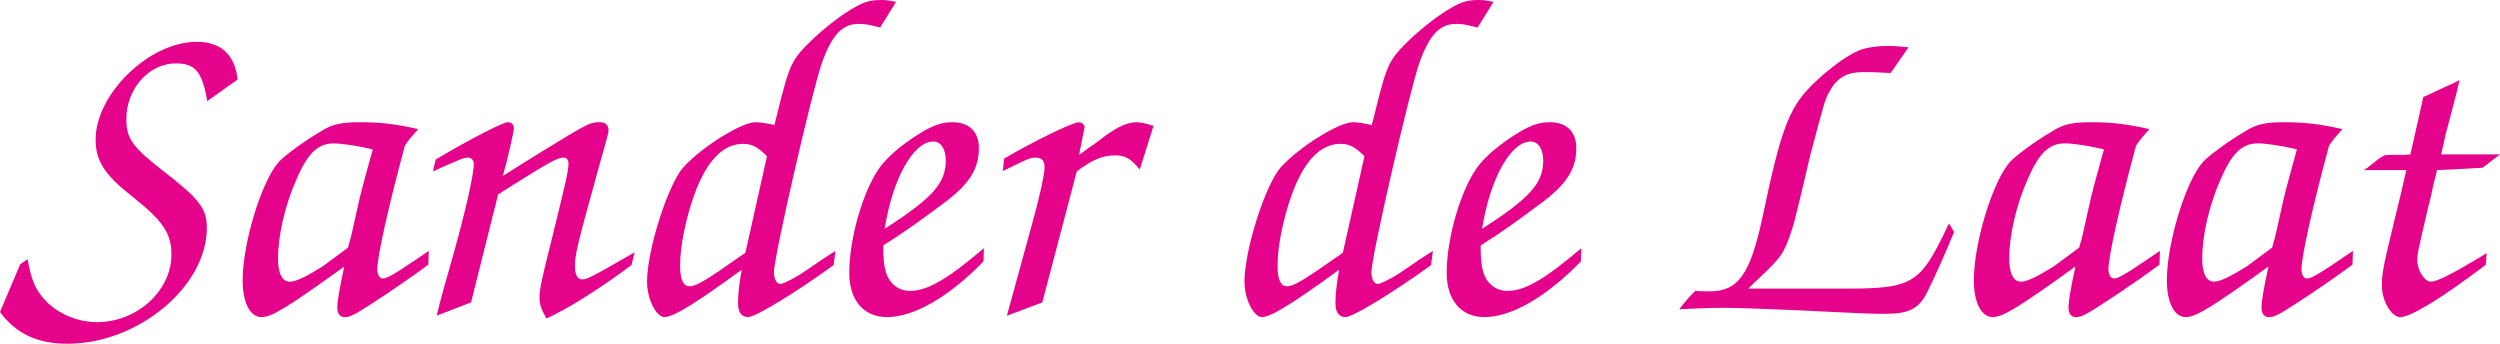 <?xml version="1.0" encoding="UTF-8" standalone="no"?>
<!-- Created with Inkscape (http://www.inkscape.org/) -->

<svg
   width="57.573mm"
   height="7.916mm"
   viewBox="0 0 57.573 7.916"
   version="1.1"
   id="svg5"
   inkscape:version="1.1.2 (0a00cf5339, 2022-02-04, custom)"
   sodipodi:docname="logo.svg"
   xmlns:inkscape="http://www.inkscape.org/namespaces/inkscape"
   xmlns:sodipodi="http://sodipodi.sourceforge.net/DTD/sodipodi-0.dtd"
   xmlns="http://www.w3.org/2000/svg"
   xmlns:svg="http://www.w3.org/2000/svg">
  <sodipodi:namedview
     id="namedview7"
     pagecolor="#505050"
     bordercolor="#eeeeee"
     borderopacity="1"
     inkscape:pageshadow="0"
     inkscape:pageopacity="0"
     inkscape:pagecheckerboard="0"
     inkscape:document-units="mm"
     showgrid="false"
     inkscape:zoom="0.75633418"
     inkscape:cx="396.65007"
     inkscape:cy="561.25984"
     inkscape:window-width="1920"
     inkscape:window-height="1052"
     inkscape:window-x="0"
     inkscape:window-y="0"
     inkscape:window-maximized="1"
     inkscape:current-layer="layer1" />
  <defs
     id="defs2" />
  <g
     inkscape:label="Layer 1"
     inkscape:groupmode="layer"
     id="layer1">
    <g
       aria-label="Sander de Laat"
       id="text3340"
       style="font-size:10.583px;line-height:1.25;font-family:Z003;-inkscape-font-specification:Z003;fill:#e4038a;stroke-width:0.265">
      <path
         d="M 0.466,6.085 0,7.186 c 0.37,0.497 0.857,0.73 1.556,0.73 1.619,0 3.207,-1.312 3.207,-2.667 0,-0.434 -0.159,-0.656 -0.952,-1.27 C 3.037,3.376 2.91,3.196 2.91,2.741 c 0,-0.698 0.519,-1.281 1.143,-1.281 0.444,0 0.603,0.19 0.72,0.868 L 5.472,1.831 C 5.408,1.259 5.091,0.963 4.53,0.963 c -1.09,0 -2.328,1.196 -2.328,2.254 0,0.487 0.212,0.815 0.836,1.302 0.72,0.571 0.91,0.857 0.91,1.344 0,0.836 -0.794,1.556 -1.714,1.556 -0.455,0 -0.921,-0.201 -1.206,-0.519 C 0.804,6.657 0.72,6.435 0.635,5.969 Z"
         id="path15862" />
      <path
         d="m 9.874,5.778 c -0.773,0.529 -0.952,0.635 -1.058,0.635 -0.074,0 -0.127,-0.085 -0.127,-0.212 0,-0.286 0.243,-1.397 0.635,-2.847 C 9.44,3.186 9.461,3.164 9.631,2.974 9.123,2.857 8.763,2.815 8.297,2.815 c -0.434,0 -0.646,0.042 -0.91,0.212 C 7.006,3.249 6.562,3.577 6.424,3.725 6.022,4.17 5.588,5.599 5.588,6.456 c 0,0.508 0.169,0.847 0.434,0.847 0.233,0 0.582,-0.212 1.905,-1.164 -0.116,0.54 -0.159,0.804 -0.159,0.942 0,0.148 0.064,0.222 0.169,0.222 0.138,0 0.222,-0.042 0.974,-0.54 C 9.271,6.519 9.472,6.382 9.864,6.096 Z M 8.012,5.704 C 7.641,5.98 7.451,6.117 7.44,6.128 7.091,6.35 6.816,6.488 6.678,6.488 c -0.18,0 -0.275,-0.19 -0.275,-0.529 0,-0.54 0.159,-1.238 0.434,-1.852 0.254,-0.582 0.487,-0.804 0.847,-0.804 0.19,0 0.55,0.053 0.9,0.138 -0.212,0.762 -0.286,1.048 -0.296,1.101 -0.064,0.265 -0.116,0.529 -0.18,0.804 -0.011,0.053 -0.042,0.18 -0.095,0.36 z"
         id="path15864" />
      <path
         d="M 10.848,6.964 11.472,4.477 11.737,4.307 c 0.984,-0.614 1.101,-0.677 1.249,-0.677 0.064,0 0.106,0.053 0.106,0.138 0,0.169 -0.074,0.476 -0.392,1.767 -0.233,0.931 -0.275,1.122 -0.275,1.323 0,0.148 0.042,0.275 0.159,0.476 0.476,-0.212 1.217,-0.677 1.958,-1.228 l 0.074,-0.296 c -1.027,0.593 -1.101,0.624 -1.206,0.624 -0.106,0 -0.169,-0.106 -0.169,-0.286 0,-0.286 0.042,-0.466 0.508,-2.148 0.265,-0.942 0.265,-0.942 0.265,-1.005 0,-0.116 -0.074,-0.18 -0.201,-0.18 -0.233,0 -0.265,0.021 -1.408,0.72 -0.423,0.265 -0.698,0.434 -0.825,0.519 0.106,-0.37 0.254,-1.016 0.254,-1.101 0,-0.085 -0.053,-0.138 -0.138,-0.138 -0.116,0 -0.836,0.37 -1.662,0.857 l -0.064,0.275 c 0.677,-0.307 0.72,-0.317 0.815,-0.317 0.074,0 0.127,0.064 0.127,0.148 0,0.233 -0.191,1.079 -0.466,2.064 l -0.243,0.857 c -0.021,0.074 -0.074,0.275 -0.148,0.571 z"
         id="path15866" />
      <path
         d="m 19.24,5.778 -0.296,0.19 c -0.265,0.18 -0.444,0.307 -0.497,0.339 -0.222,0.138 -0.423,0.233 -0.476,0.233 -0.085,0 -0.148,-0.116 -0.148,-0.275 0,-0.349 0.878,-4.18 1.111,-4.837 0.233,-0.635 0.466,-0.878 0.847,-0.878 0.148,0 0.243,0.021 0.487,0.085 L 20.637,0.042 C 20.479,0.011 20.405,-2.2697449e-7 20.299,-2.2697449e-7 c -0.254,0 -0.402,0.042 -0.635,0.18 -0.265,0.148 -0.624,0.423 -0.921,0.698 -0.519,0.497 -0.55,0.571 -0.825,1.662 -0.011,0.042 -0.042,0.19 -0.085,0.339 -0.191,-0.042 -0.339,-0.064 -0.434,-0.064 -0.328,0 -1.238,0.571 -1.662,1.037 -0.36,0.413 -0.836,1.905 -0.836,2.635 0,0.402 0.212,0.815 0.402,0.815 0.201,0 0.688,-0.296 1.778,-1.09 -0.053,0.286 -0.085,0.561 -0.085,0.762 0,0.212 0.074,0.328 0.233,0.328 0.169,0 1.09,-0.561 1.968,-1.196 z m -2.074,0.042 c -0.9,0.635 -1.132,0.773 -1.281,0.773 -0.148,0 -0.222,-0.148 -0.222,-0.466 0,-0.349 0.064,-0.741 0.191,-1.217 0.296,-1.069 0.72,-1.598 1.259,-1.598 0.201,0 0.339,0.074 0.55,0.286 z"
         id="path15868" />
      <path
         d="m 22.659,5.715 c -0.847,0.72 -1.302,0.984 -1.704,0.984 -0.275,0 -0.487,-0.18 -0.561,-0.455 -0.042,-0.169 -0.053,-0.286 -0.053,-0.593 0.487,-0.307 0.783,-0.519 1.408,-0.984 0.582,-0.434 0.794,-0.783 0.794,-1.259 0,-0.37 -0.222,-0.593 -0.603,-0.593 -0.233,0 -0.392,0.053 -0.646,0.19 -0.402,0.233 -0.762,0.519 -0.974,0.773 -0.402,0.487 -0.762,1.651 -0.762,2.508 0,0.624 0.328,1.016 0.868,1.016 0.624,0 1.429,-0.466 2.222,-1.281 z M 20.373,5.27 c 0.18,-1.143 0.656,-2.011 1.122,-2.011 0.169,0 0.286,0.169 0.286,0.434 0,0.529 -0.307,0.868 -1.408,1.577 z"
         id="path15870" />
      <path
         d="M 23.188,7.271 24.003,6.964 24.797,3.948 c 0.36,-0.275 0.603,-0.37 0.889,-0.37 0.233,0 0.37,0.085 0.561,0.328 l 0.317,-1.005 c -0.19,-0.064 -0.286,-0.085 -0.392,-0.085 -0.201,0 -0.413,0.095 -0.698,0.296 -0.138,0.106 -0.275,0.212 -0.423,0.307 -0.064,0.053 -0.138,0.106 -0.201,0.148 l 0.127,-0.635 c 0,-0.064 -0.064,-0.116 -0.138,-0.116 -0.138,0 -1.069,0.455 -1.714,0.836 l -0.032,0.286 c 0.614,-0.296 0.624,-0.307 0.762,-0.307 0.138,0 0.201,0.074 0.201,0.222 0,0.148 -0.106,0.635 -0.233,1.101 z"
         id="path15872" />
      <path
         d="m 32.999,5.778 -0.296,0.19 c -0.265,0.18 -0.444,0.307 -0.497,0.339 -0.222,0.138 -0.423,0.233 -0.476,0.233 -0.085,0 -0.148,-0.116 -0.148,-0.275 0,-0.349 0.878,-4.18 1.111,-4.837 0.233,-0.635 0.466,-0.878 0.847,-0.878 0.148,0 0.243,0.021 0.487,0.085 L 34.396,0.042 C 34.237,0.011 34.163,-2.2697449e-7 34.057,-2.2697449e-7 33.803,-2.2697449e-7 33.655,0.042 33.422,0.18 33.157,0.328 32.798,0.603 32.501,0.878 31.983,1.376 31.951,1.45 31.676,2.54 c -0.011,0.042 -0.042,0.19 -0.085,0.339 -0.191,-0.042 -0.339,-0.064 -0.434,-0.064 -0.328,0 -1.238,0.571 -1.662,1.037 -0.36,0.413 -0.836,1.905 -0.836,2.635 0,0.402 0.212,0.815 0.402,0.815 0.201,0 0.688,-0.296 1.778,-1.09 -0.053,0.286 -0.085,0.561 -0.085,0.762 0,0.212 0.074,0.328 0.233,0.328 0.169,0 1.09,-0.561 1.968,-1.196 z m -2.074,0.042 c -0.9,0.635 -1.132,0.773 -1.281,0.773 -0.148,0 -0.222,-0.148 -0.222,-0.466 0,-0.349 0.064,-0.741 0.191,-1.217 0.296,-1.069 0.72,-1.598 1.259,-1.598 0.201,0 0.339,0.074 0.55,0.286 z"
         id="path15874" />
      <path
         d="m 36.417,5.715 c -0.847,0.72 -1.302,0.984 -1.704,0.984 -0.275,0 -0.487,-0.18 -0.561,-0.455 -0.042,-0.169 -0.053,-0.286 -0.053,-0.593 0.487,-0.307 0.783,-0.519 1.408,-0.984 0.582,-0.434 0.794,-0.783 0.794,-1.259 0,-0.37 -0.222,-0.593 -0.603,-0.593 -0.233,0 -0.392,0.053 -0.646,0.19 -0.402,0.233 -0.762,0.519 -0.974,0.773 -0.402,0.487 -0.762,1.651 -0.762,2.508 0,0.624 0.328,1.016 0.868,1.016 0.624,0 1.429,-0.466 2.222,-1.281 z M 34.131,5.27 c 0.18,-1.143 0.656,-2.011 1.122,-2.011 0.169,0 0.286,0.169 0.286,0.434 0,0.529 -0.307,0.868 -1.408,1.577 z"
         id="path15876" />
      <path
         d="m 43.952,1.09 c -0.212,-0.021 -0.307,-0.032 -0.466,-0.032 -0.201,0 -0.392,0.021 -0.561,0.064 -0.286,0.074 -0.794,0.434 -1.217,0.857 -0.519,0.529 -0.698,1.027 -1.111,2.984 -0.286,1.355 -0.561,1.746 -1.228,1.746 -0.074,0 -0.212,0 -0.328,-0.011 -0.148,0.148 -0.212,0.222 -0.37,0.423 0.487,-0.021 0.741,-0.032 1.037,-0.032 0.286,0 0.836,0.021 1.619,0.053 1.714,0.085 1.778,0.085 2.085,0.085 0.55,0 0.783,-0.116 0.974,-0.508 0.127,-0.243 0.455,-0.974 0.614,-1.376 L 44.884,5.143 c -0.688,1.45 -0.804,1.513 -2.625,1.503 h -2 c 0.709,-0.667 0.751,-0.72 0.889,-1.027 0.159,-0.413 0.169,-0.455 0.54,-2.043 0.339,-1.27 0.339,-1.281 0.434,-1.45 0.18,-0.339 0.402,-0.466 0.794,-0.466 0.148,0 0.243,0 0.624,0.021 z"
         id="path15878" />
      <path
         d="m 49.741,5.778 c -0.773,0.529 -0.952,0.635 -1.058,0.635 -0.074,0 -0.127,-0.085 -0.127,-0.212 0,-0.286 0.243,-1.397 0.635,-2.847 C 49.308,3.186 49.329,3.164 49.498,2.974 48.99,2.857 48.63,2.815 48.165,2.815 c -0.434,0 -0.646,0.042 -0.91,0.212 -0.381,0.222 -0.825,0.55 -0.963,0.698 -0.402,0.444 -0.836,1.873 -0.836,2.73 0,0.508 0.169,0.847 0.434,0.847 0.233,0 0.582,-0.212 1.905,-1.164 -0.116,0.54 -0.159,0.804 -0.159,0.942 0,0.148 0.064,0.222 0.169,0.222 0.138,0 0.222,-0.042 0.974,-0.54 0.36,-0.243 0.561,-0.381 0.952,-0.667 z M 47.879,5.704 c -0.37,0.275 -0.561,0.413 -0.571,0.423 -0.349,0.222 -0.624,0.36 -0.762,0.36 -0.18,0 -0.275,-0.19 -0.275,-0.529 0,-0.54 0.159,-1.238 0.434,-1.852 0.254,-0.582 0.487,-0.804 0.847,-0.804 0.191,0 0.55,0.053 0.9,0.138 -0.212,0.762 -0.286,1.048 -0.296,1.101 -0.064,0.265 -0.116,0.529 -0.18,0.804 -0.011,0.053 -0.042,0.18 -0.095,0.36 z"
         id="path15880" />
      <path
         d="m 54.186,5.778 c -0.773,0.529 -0.952,0.635 -1.058,0.635 -0.074,0 -0.127,-0.085 -0.127,-0.212 0,-0.286 0.243,-1.397 0.635,-2.847 C 53.753,3.186 53.774,3.164 53.943,2.974 53.435,2.857 53.075,2.815 52.61,2.815 c -0.434,0 -0.646,0.042 -0.91,0.212 -0.381,0.222 -0.825,0.55 -0.963,0.698 -0.402,0.444 -0.836,1.873 -0.836,2.73 0,0.508 0.169,0.847 0.434,0.847 0.233,0 0.582,-0.212 1.905,-1.164 -0.116,0.54 -0.159,0.804 -0.159,0.942 0,0.148 0.064,0.222 0.169,0.222 0.138,0 0.222,-0.042 0.974,-0.54 0.36,-0.243 0.561,-0.381 0.952,-0.667 z m -1.863,-0.074 c -0.37,0.275 -0.561,0.413 -0.571,0.423 -0.349,0.222 -0.624,0.36 -0.762,0.36 -0.18,0 -0.275,-0.19 -0.275,-0.529 0,-0.54 0.159,-1.238 0.434,-1.852 0.254,-0.582 0.487,-0.804 0.847,-0.804 0.19,0 0.55,0.053 0.9,0.138 -0.212,0.762 -0.286,1.048 -0.296,1.101 -0.064,0.265 -0.116,0.529 -0.18,0.804 -0.011,0.053 -0.042,0.18 -0.095,0.36 z"
         id="path15882" />
      <path
         d="m 57.266,5.831 c -0.804,0.487 -1.143,0.656 -1.291,0.656 -0.138,0 -0.307,-0.265 -0.307,-0.497 0,-0.148 0.011,-0.18 0.243,-1.185 0.053,-0.19 0.095,-0.392 0.138,-0.593 0.011,-0.032 0.053,-0.201 0.074,-0.296 0.36,-0.011 0.688,-0.032 1.048,-0.053 l 0.402,-0.307 h -1.355 c 0.053,-0.243 0.074,-0.317 0.106,-0.476 0.032,-0.106 0.106,-0.392 0.254,-0.963 l 0.064,-0.275 -0.18,0.095 c -0.064,0.021 -0.148,0.064 -0.265,0.116 -0.074,0.042 -0.159,0.074 -0.243,0.116 -0.042,0.021 -0.085,0.042 -0.148,0.064 l -0.095,0.434 -0.116,0.508 -0.085,0.381 c -0.095,0.011 -0.159,0.011 -0.19,0.011 h -0.254 c -0.021,0 -0.074,0 -0.159,0.011 -0.053,0.032 -0.095,0.064 -0.106,0.064 -0.032,0.021 -0.095,0.074 -0.201,0.159 -0.021,0.011 -0.074,0.064 -0.159,0.116 h 0.254 0.487 0.233 l -0.106,0.466 c -0.455,1.873 -0.455,1.873 -0.455,2.212 0,0.339 0.222,0.709 0.423,0.709 0.233,0 0.952,-0.434 1.968,-1.206 z"
         id="path15884" />
    </g>
  </g>
</svg>
